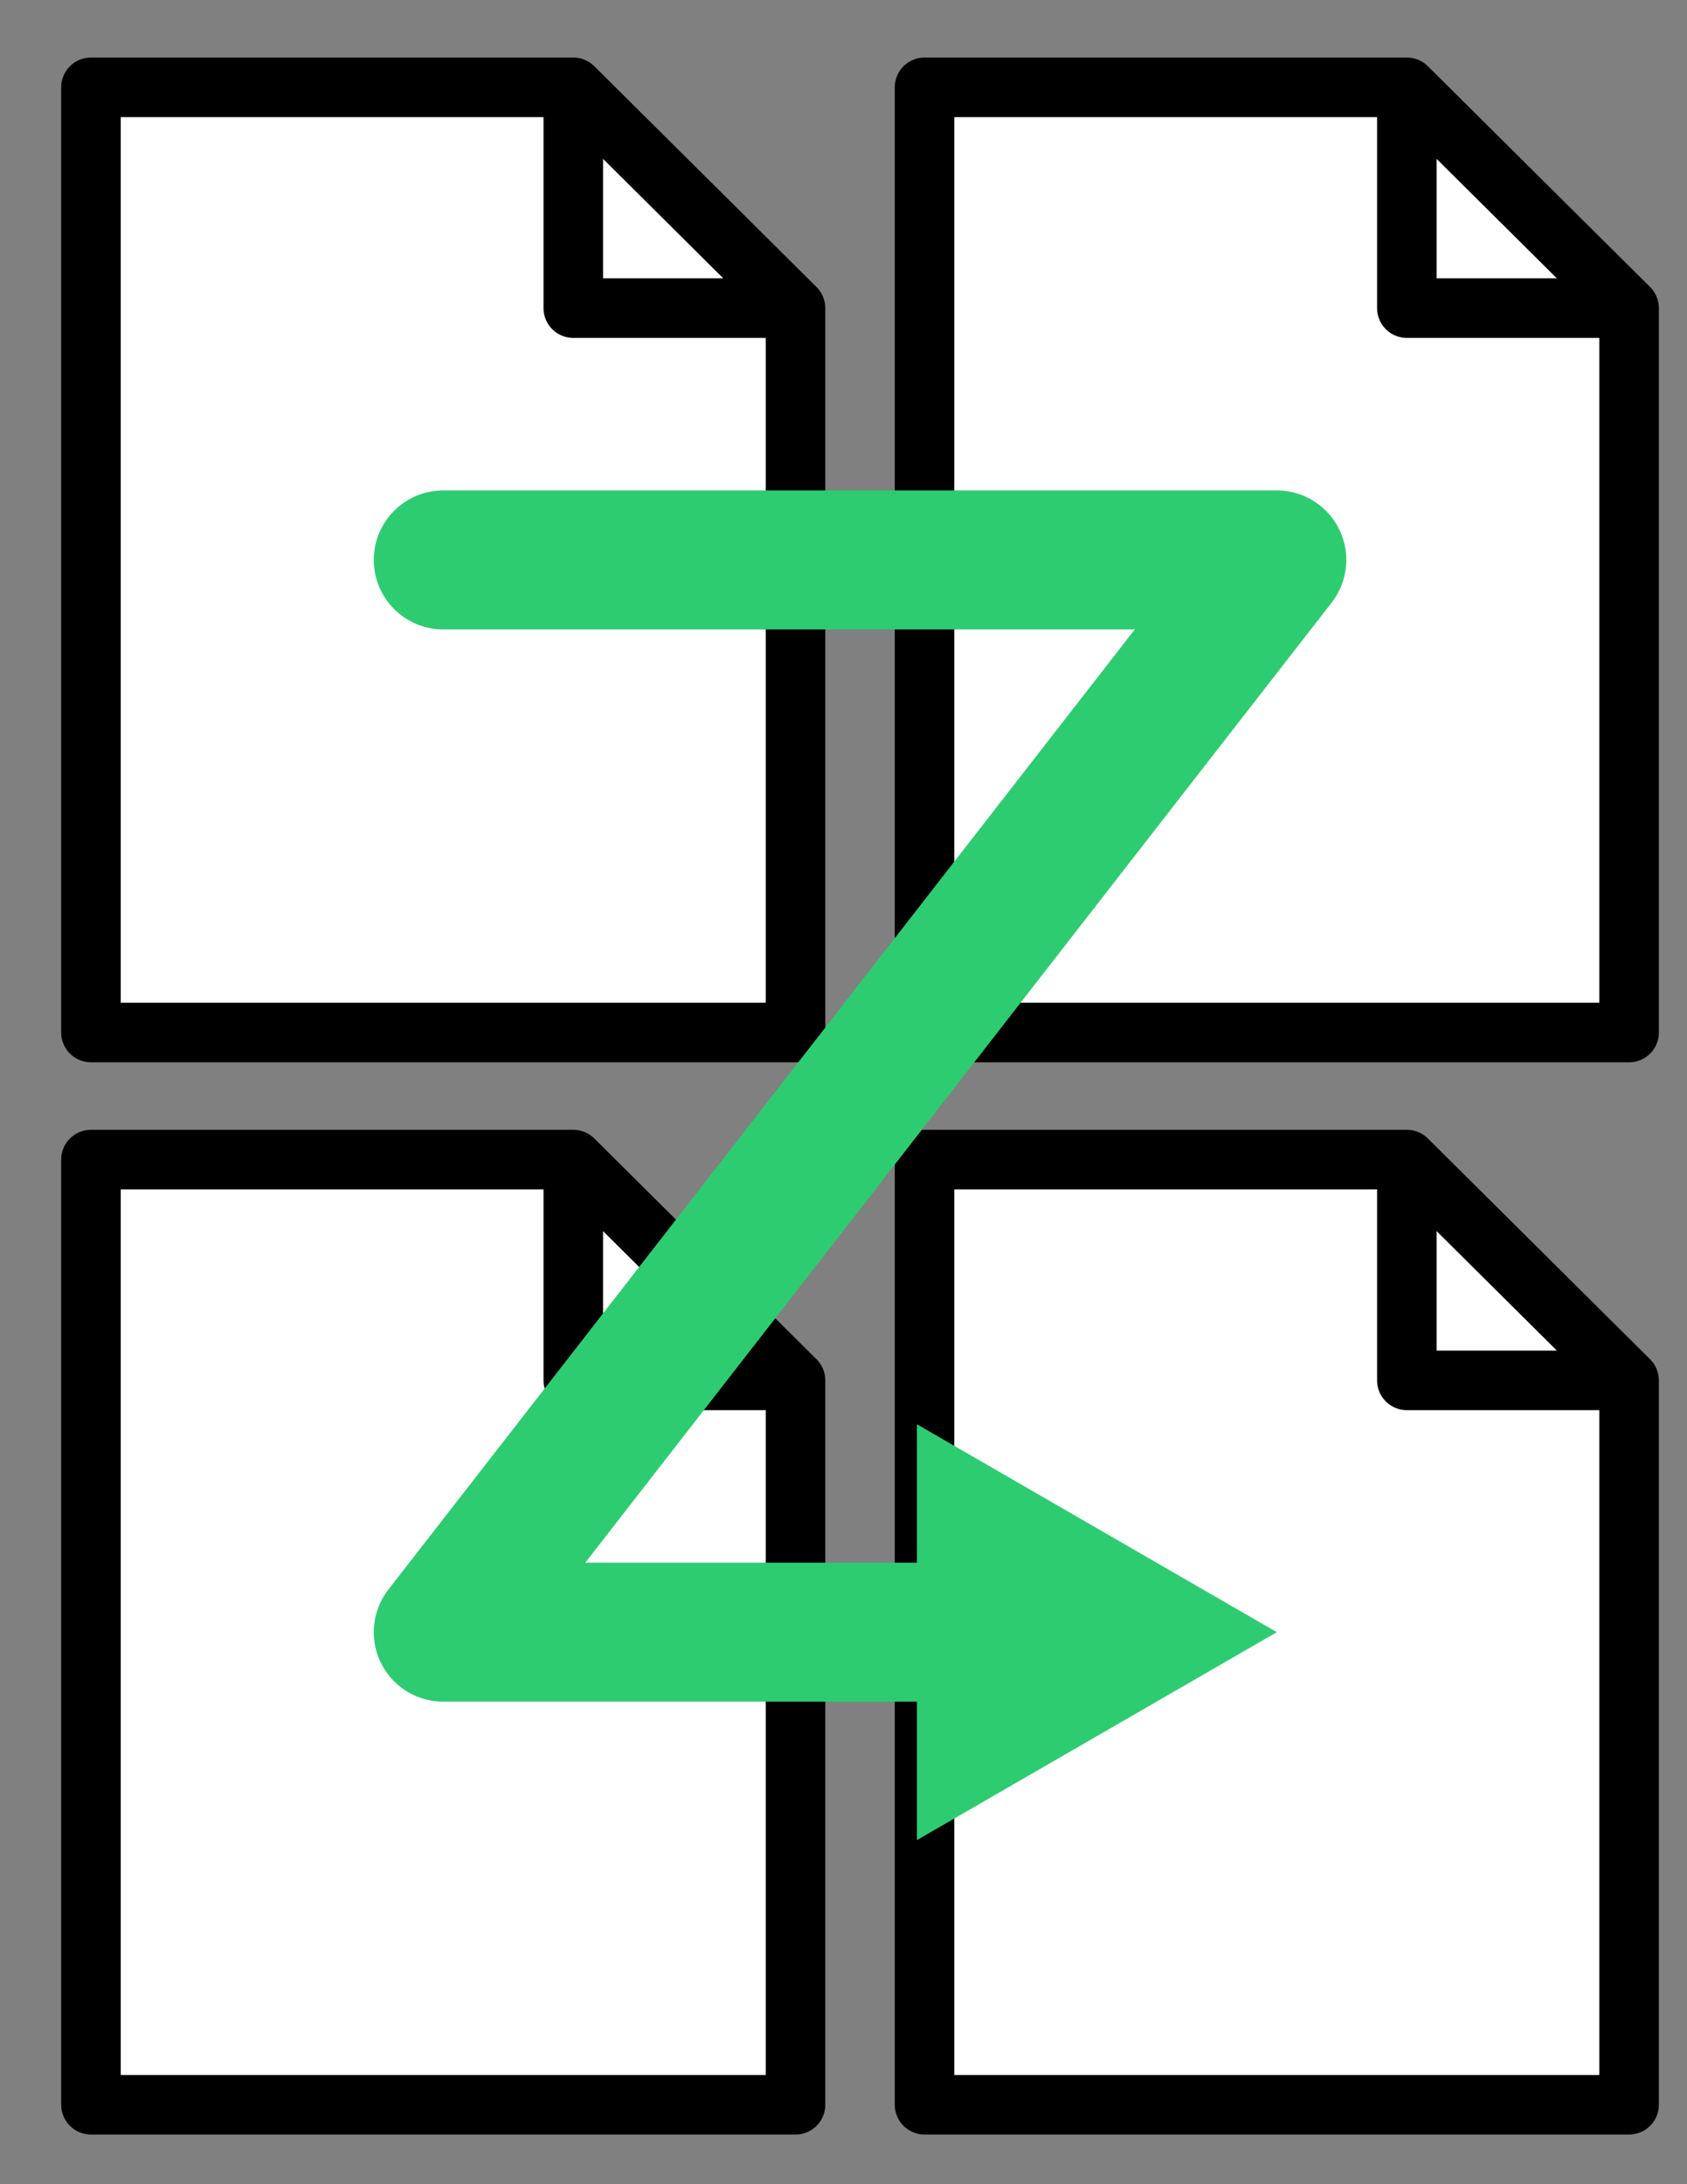 <?xml version="1.0" encoding="utf-8"?>
<!DOCTYPE svg PUBLIC "-//W3C//DTD SVG 1.1//EN" "http://www.w3.org/Graphics/SVG/1.1/DTD/svg11.dtd">
<svg version="1.1" id="Layer1" xmlns="http://www.w3.org/2000/svg"  x="0px" y="0px"
	width="85px" height="110px">
<rect width="100%" height="100%" fill="#808080" stroke="none"/>
<polyline fill="#FFFFFF" stroke="#000000" stroke-width="3" stroke-linecap="round" stroke-linejoin="round" stroke-miterlimit="10" points="
	40.082,69.518 40.082,105.999 4.583,105.999 4.583,58.398 28.885,58.398 40.082,69.518 28.885,69.518 28.885,68.859 28.885,58.398
	"/>
<polyline fill="#FFFFFF" stroke="#000000" stroke-width="3" stroke-linecap="round" stroke-linejoin="round" stroke-miterlimit="10" points="
	82.082,69.518 82.082,105.999 46.583,105.999 46.583,58.398 70.885,58.398 82.082,69.518 70.885,69.518 70.885,68.859
	70.885,58.398 "/>
<polyline fill="#FFFFFF" stroke="#000000" stroke-width="3" stroke-linecap="round" stroke-linejoin="round" stroke-miterlimit="10" points="
	40.082,15.518 40.082,51.999 4.583,51.999 4.583,4.398 28.885,4.398 40.082,15.518 28.885,15.518 28.885,14.859 28.885,4.398 "/>
<polyline fill="#FFFFFF" stroke="#000000" stroke-width="3" stroke-linecap="round" stroke-linejoin="round" stroke-miterlimit="10" points="
	82.082,15.518 82.082,51.999 46.583,51.999 46.583,4.398 70.885,4.398 82.082,15.518 70.885,15.518 70.885,14.859 70.885,4.398 "/>
<g>
	<g>
		<polyline fill="none" stroke="#2ECC71" stroke-width="7" stroke-linecap="round" stroke-linejoin="round" points="49.263,82.199
			22.333,82.199 64.333,28.199 22.333,28.199 		"/>
		<g>
			<polygon fill="#2ECC71" points="46.199,71.728 64.333,82.199 46.199,92.671 			"/>
		</g>
	</g>
</g>
</svg>
